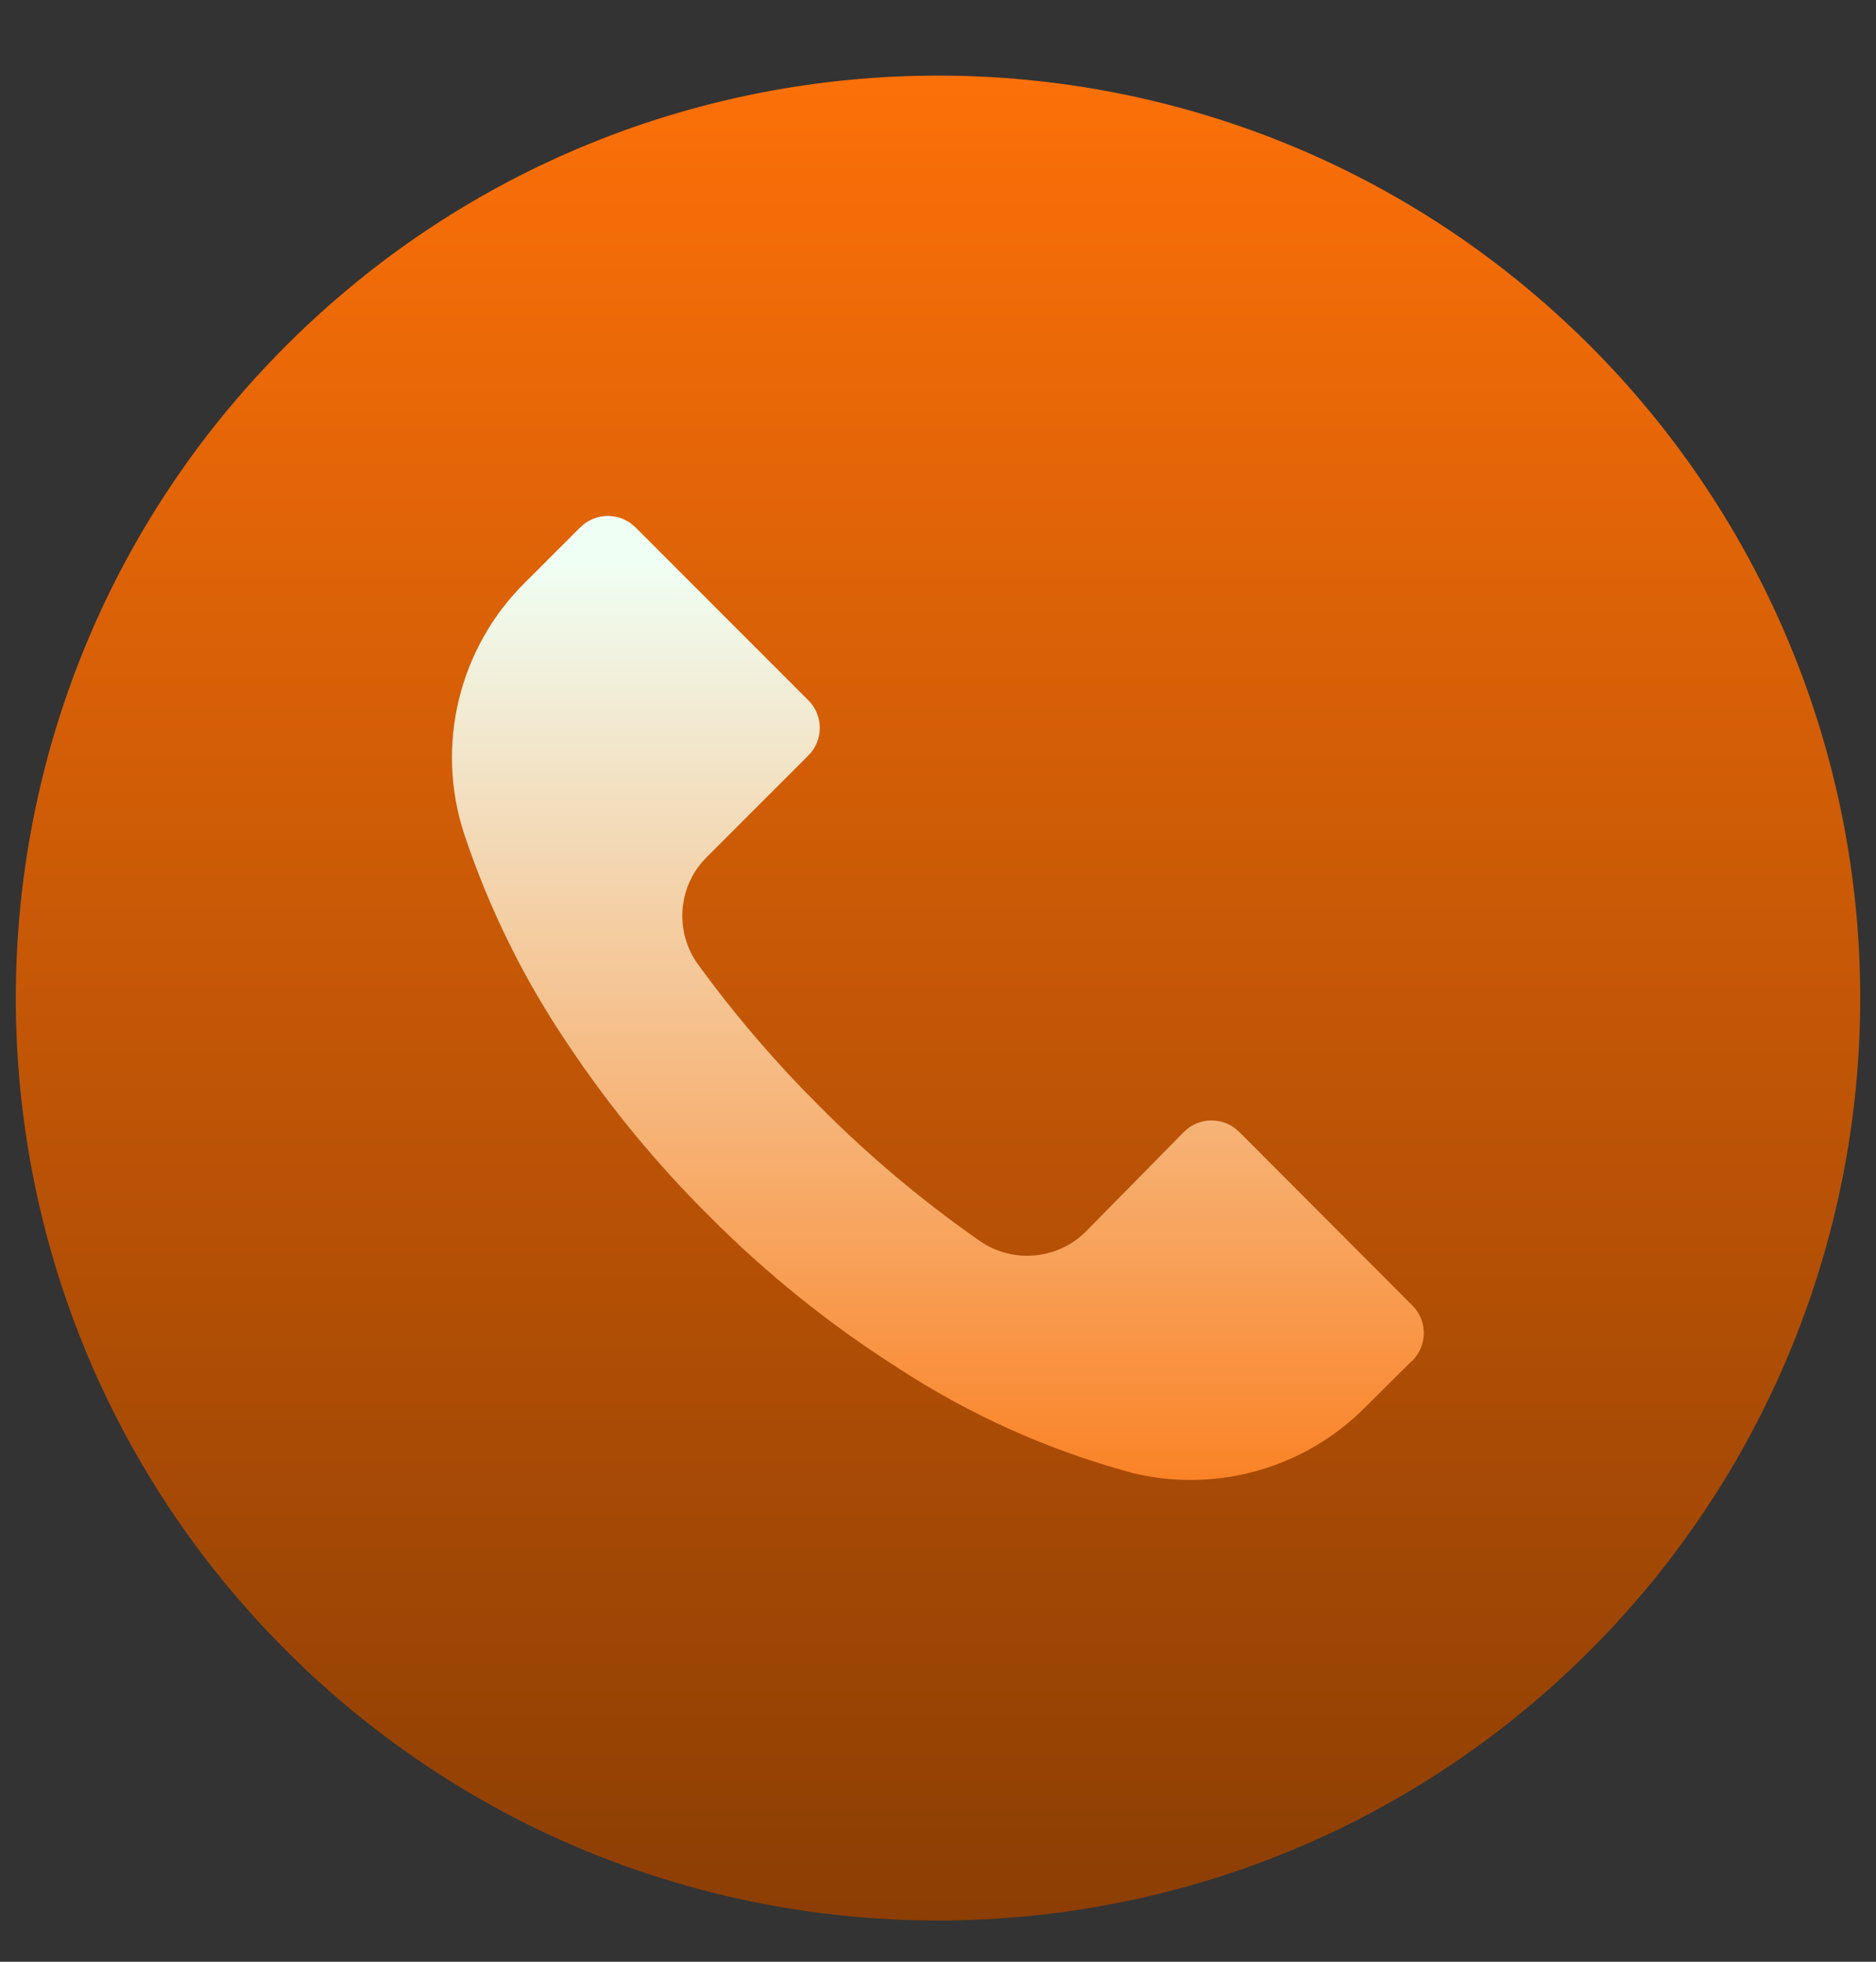 <svg width="22" height="23" viewBox="0 0 22 23" fill="none" xmlns="http://www.w3.org/2000/svg">
<rect x="0" y="0" width="22" height="23" fill="#333333" stroke="none"/>
<circle cx="11" cy="11.702" r="7.27" fill="url(#paint0_linear_1260_3583)"/>
<path d="M18.646 4.053C14.422 -0.17 7.574 -0.169 3.352 4.056C-0.871 8.28 -0.87 15.127 3.354 19.35C7.578 23.573 14.426 23.572 18.649 19.348C20.677 17.319 21.816 14.568 21.815 11.699C21.814 8.831 20.675 6.081 18.646 4.053ZM16.564 15.952C16.564 15.952 16.563 15.953 16.563 15.953V15.95L16.015 16.494C15.306 17.212 14.274 17.507 13.293 17.273C12.304 17.008 11.365 16.587 10.51 16.025C9.715 15.518 8.979 14.924 8.314 14.255C7.703 13.648 7.153 12.982 6.674 12.265C6.15 11.495 5.735 10.655 5.441 9.771C5.104 8.732 5.383 7.591 6.162 6.825L6.804 6.184C6.982 6.005 7.272 6.004 7.451 6.182C7.452 6.183 7.452 6.183 7.453 6.184L9.479 8.21C9.658 8.388 9.659 8.678 9.48 8.857C9.48 8.858 9.479 8.858 9.479 8.859L8.289 10.048C7.948 10.386 7.905 10.922 8.188 11.31C8.618 11.901 9.095 12.456 9.612 12.972C10.189 13.552 10.816 14.079 11.487 14.547C11.874 14.818 12.399 14.772 12.734 14.439L13.884 13.271C14.062 13.092 14.352 13.091 14.531 13.27C14.532 13.27 14.532 13.271 14.533 13.271L16.562 15.305C16.742 15.483 16.742 15.773 16.564 15.952Z" fill="url(#paint1_linear_1260_3583)"/>
<defs>
<linearGradient id="paint0_linear_1260_3583" x1="11" y1="4.432" x2="11" y2="18.972" gradientUnits="userSpaceOnUse">
<stop offset="0.148" stop-color="#F0FFF4"/>
<stop offset="1" stop-color="#FC7008"/>
</linearGradient>
<linearGradient id="paint1_linear_1260_3583" x1="11" y1="0.887" x2="11" y2="22.517" gradientUnits="userSpaceOnUse">
<stop stop-color="#FC7008"/>
<stop offset="1" stop-color="#8C3E04"/>
</linearGradient>
</defs>
</svg>

